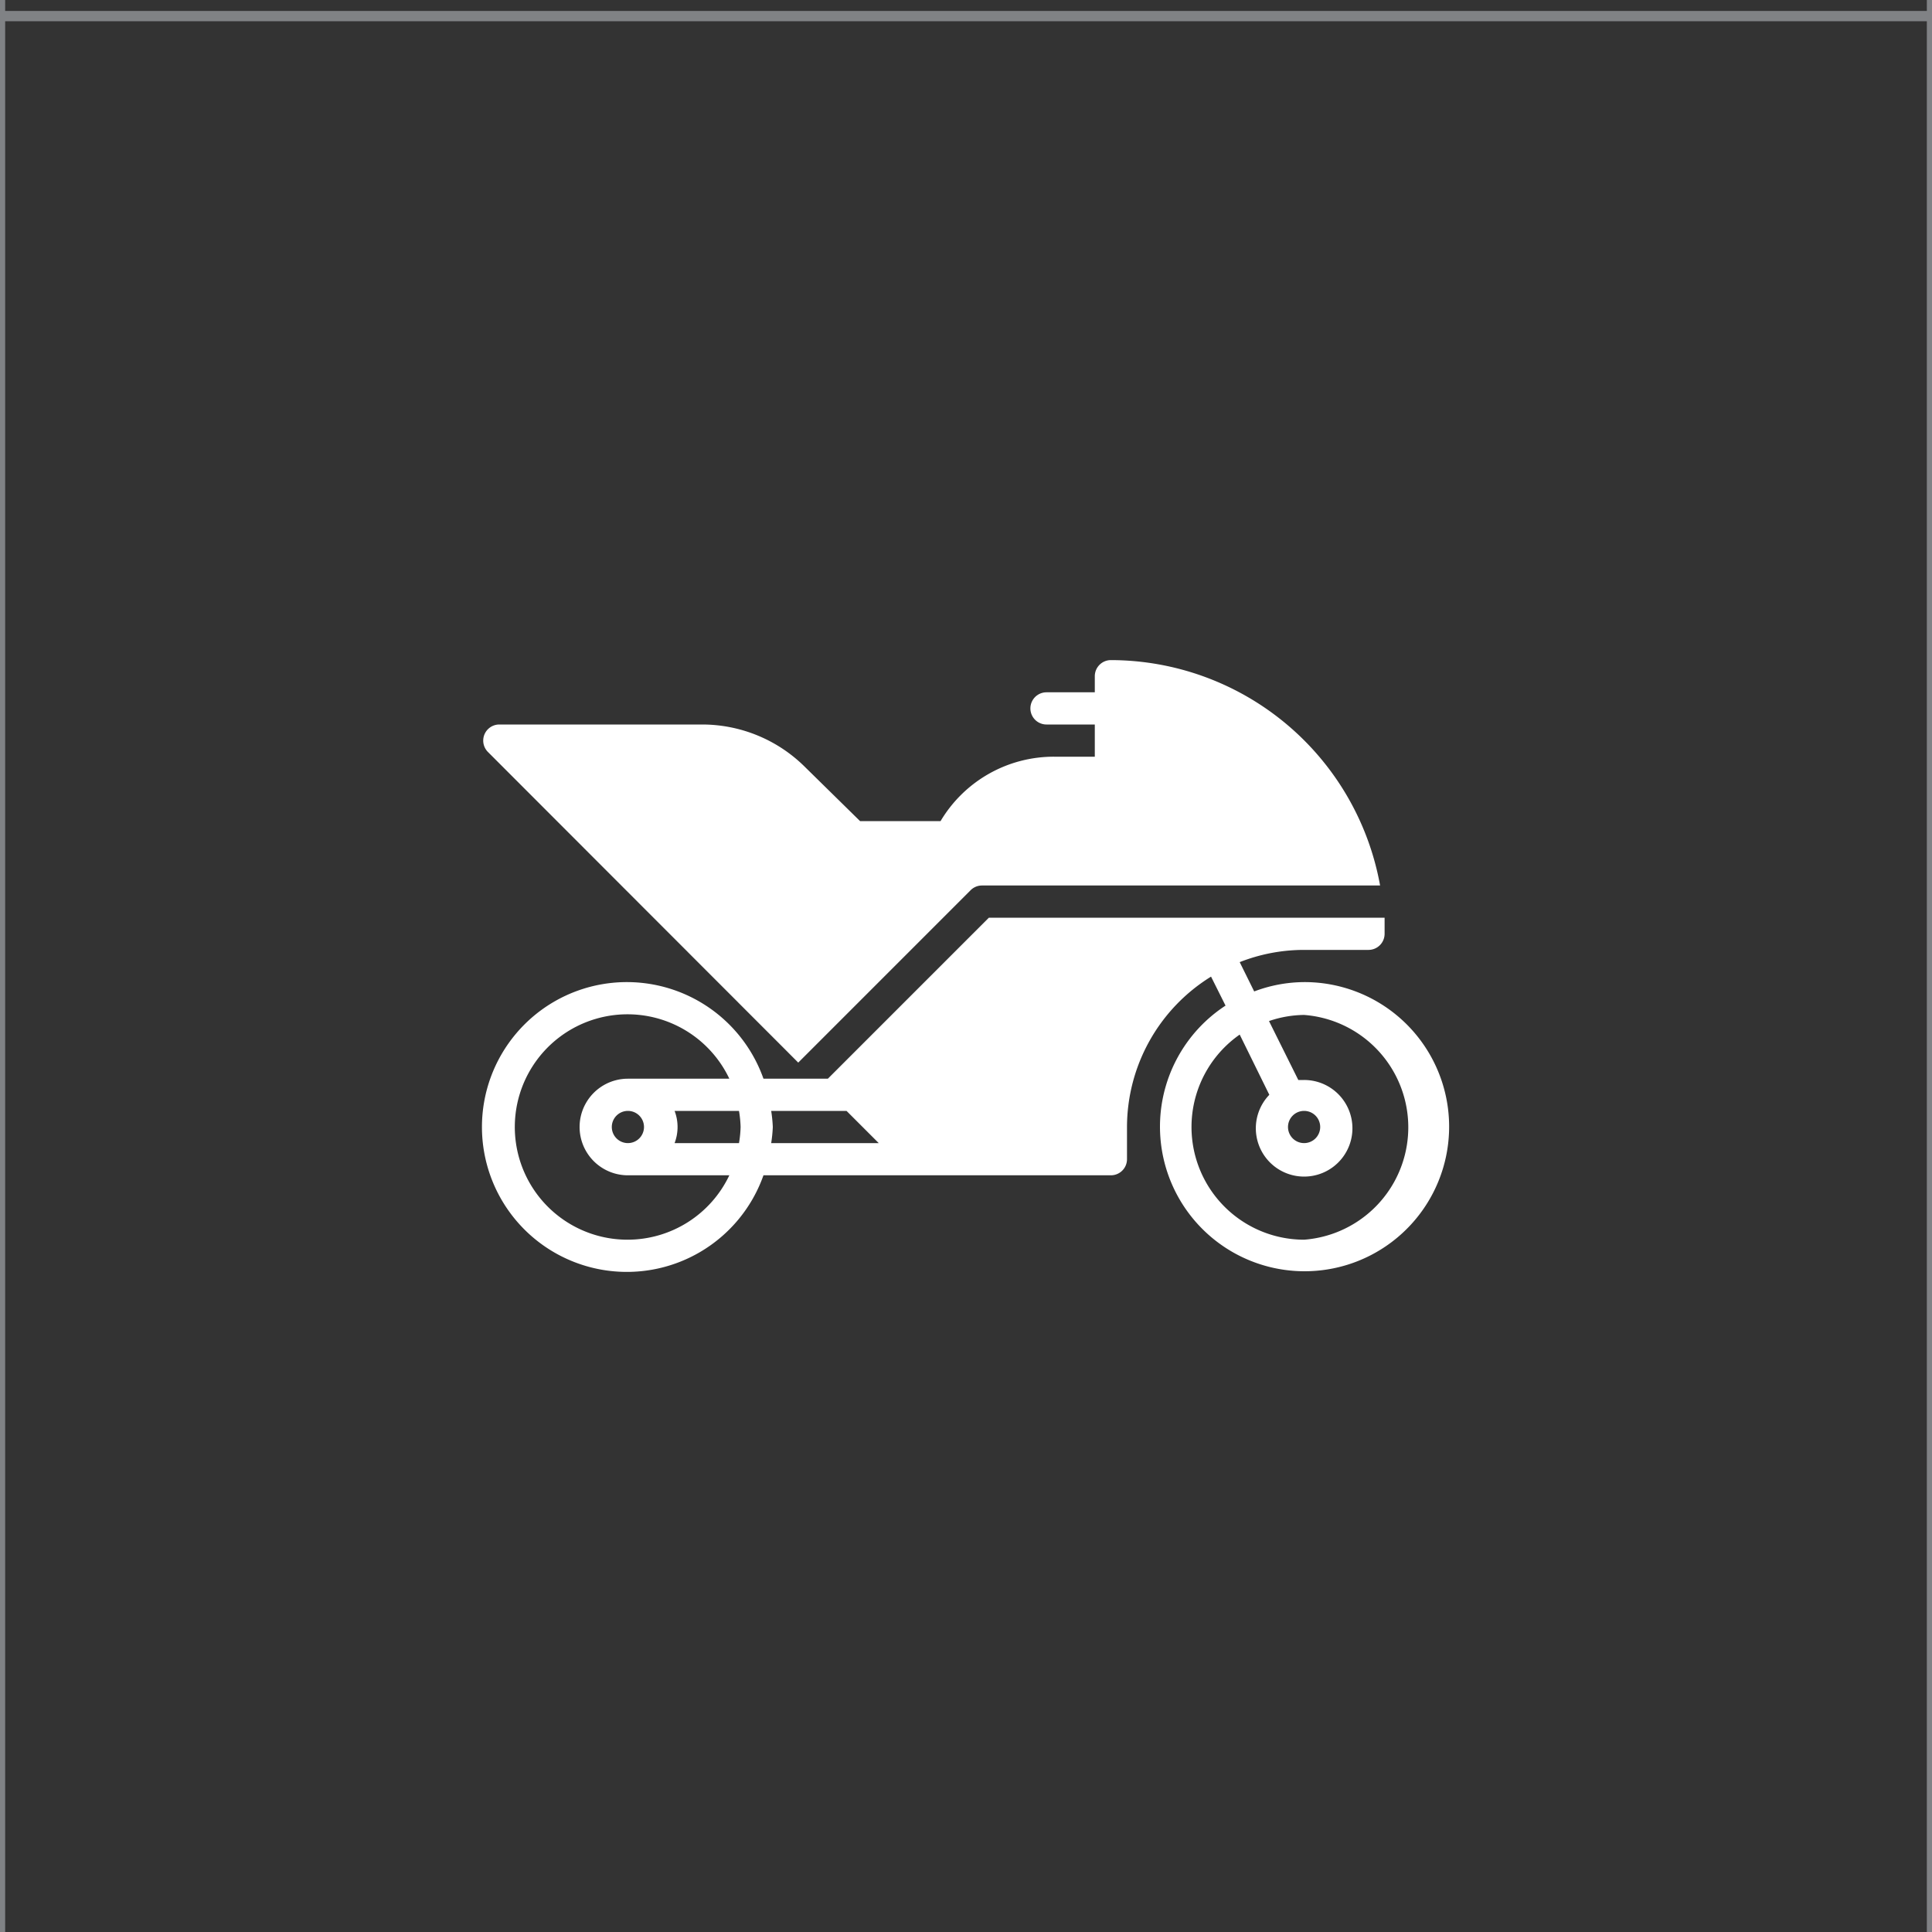 <svg id="Layer_1" data-name="Layer 1" xmlns="http://www.w3.org/2000/svg" viewBox="0 0 60 60"><rect x="0" y="0" width="60" height="60" fill="#333333" stroke="none"/><defs><style>.cls-1{fill:#808285;}.cls-2{fill:#fff;}</style></defs><path class="cls-1" d="M0,60.5H360v-300H0v300ZM300.16-239.34h59.69v59.69H300.16v-59.69Zm0,60h59.69v59.69H300.16v-59.69Zm0,60h59.69v59.69H300.16v-59.69Zm0,60h59.69V0.34H300.16V-59.34Zm0,60h59.69V60.34H300.16V0.66Zm-60-240h59.69v59.69H240.16v-59.69Zm0,60h59.69v59.69H240.16v-59.69Zm0,60h59.69v59.69H240.16v-59.69Zm0,60h59.69V0.34H240.16V-59.34Zm0,60h59.69V60.34H240.16V0.66Zm-60-240h59.69v59.69H180.16v-59.69Zm0,60h59.69v59.69H180.16v-59.69Zm0,60h59.69v59.69H180.16v-59.69Zm0,60h59.69V0.34H180.16V-59.34Zm0,60h59.69V60.34H180.16V0.66Zm-60-240h59.69v59.69H120.16v-59.69Zm0,60h59.69v59.69H120.16v-59.69Zm0,60h59.69v59.69H120.16v-59.69Zm0,60h59.69V0.34H120.16V-59.34Zm0,60h59.69V60.34H120.16V0.66Zm-60-240h59.69v59.69H60.16v-59.69Zm0,60h59.69v59.69H60.16v-59.69Zm0,60h59.69v59.69H60.16v-59.69Zm0,60h59.69V0.34H60.16V-59.34Zm0,60h59.69V60.34H60.16V0.66Zm-60-240H59.84v59.69H0.16v-59.69Zm0,60H59.84v59.69H0.16v-59.69Zm0,60H59.84v59.69H0.16v-59.69Zm0,60H59.84V0.34H0.16V-59.34Zm0,60H59.84V60.34H0.16V0.66Z"/><path class="cls-2" d="M40.5,30.5a4.45,4.45,0,0,0-1.55.29l-0.45-.91a5.46,5.46,0,0,1,2-.38h2A0.5,0.5,0,0,0,43,29c0-.17,0-0.33,0-0.5H30.71l-5,5h-2a4.5,4.5,0,1,0,0,3H34.5A0.5,0.5,0,0,0,35,36V35a5.5,5.5,0,0,1,2.61-4.67l0.45,0.9A4.49,4.49,0,1,0,40.5,30.5Zm-21,8a3.5,3.5,0,1,1,3.15-5H19.5a1.5,1.5,0,0,0,0,3h3.15A3.5,3.5,0,0,1,19.5,38.5ZM23,35a3.46,3.46,0,0,1-.05.5h-2a1.4,1.4,0,0,0,0-1h2A3.46,3.46,0,0,1,23,35Zm-4,0a0.5,0.5,0,1,1,.5.5A0.5,0.5,0,0,1,19,35Zm4.95-.5h2.34l1,1H23.95A4.41,4.41,0,0,0,24,35,4.41,4.41,0,0,0,23.95,34.5Zm16.55,4a3.5,3.5,0,0,1-2-6.37L39.42,34a1.5,1.5,0,1,0,1.08-.46l-0.18,0-0.91-1.83a3.45,3.45,0,0,1,1.09-.19A3.5,3.5,0,0,1,40.5,38.5Zm0-4a0.5,0.5,0,1,1-.5.5A0.5,0.5,0,0,1,40.5,34.5Z"/><path class="cls-2" d="M24.79,33l5.35-5.35a0.5,0.5,0,0,1,.35-0.15H42.86a8.51,8.51,0,0,0-8.36-7,0.5,0.5,0,0,0-.5.5v0.5H32.5a0.5,0.5,0,0,0,0,1H34v1H32.74a4.09,4.09,0,0,0-3.53,2h-2.5L25,23.82a4.53,4.53,0,0,0-3.18-1.32H15.5a0.5,0.5,0,0,0-.35.85Z"/></svg>